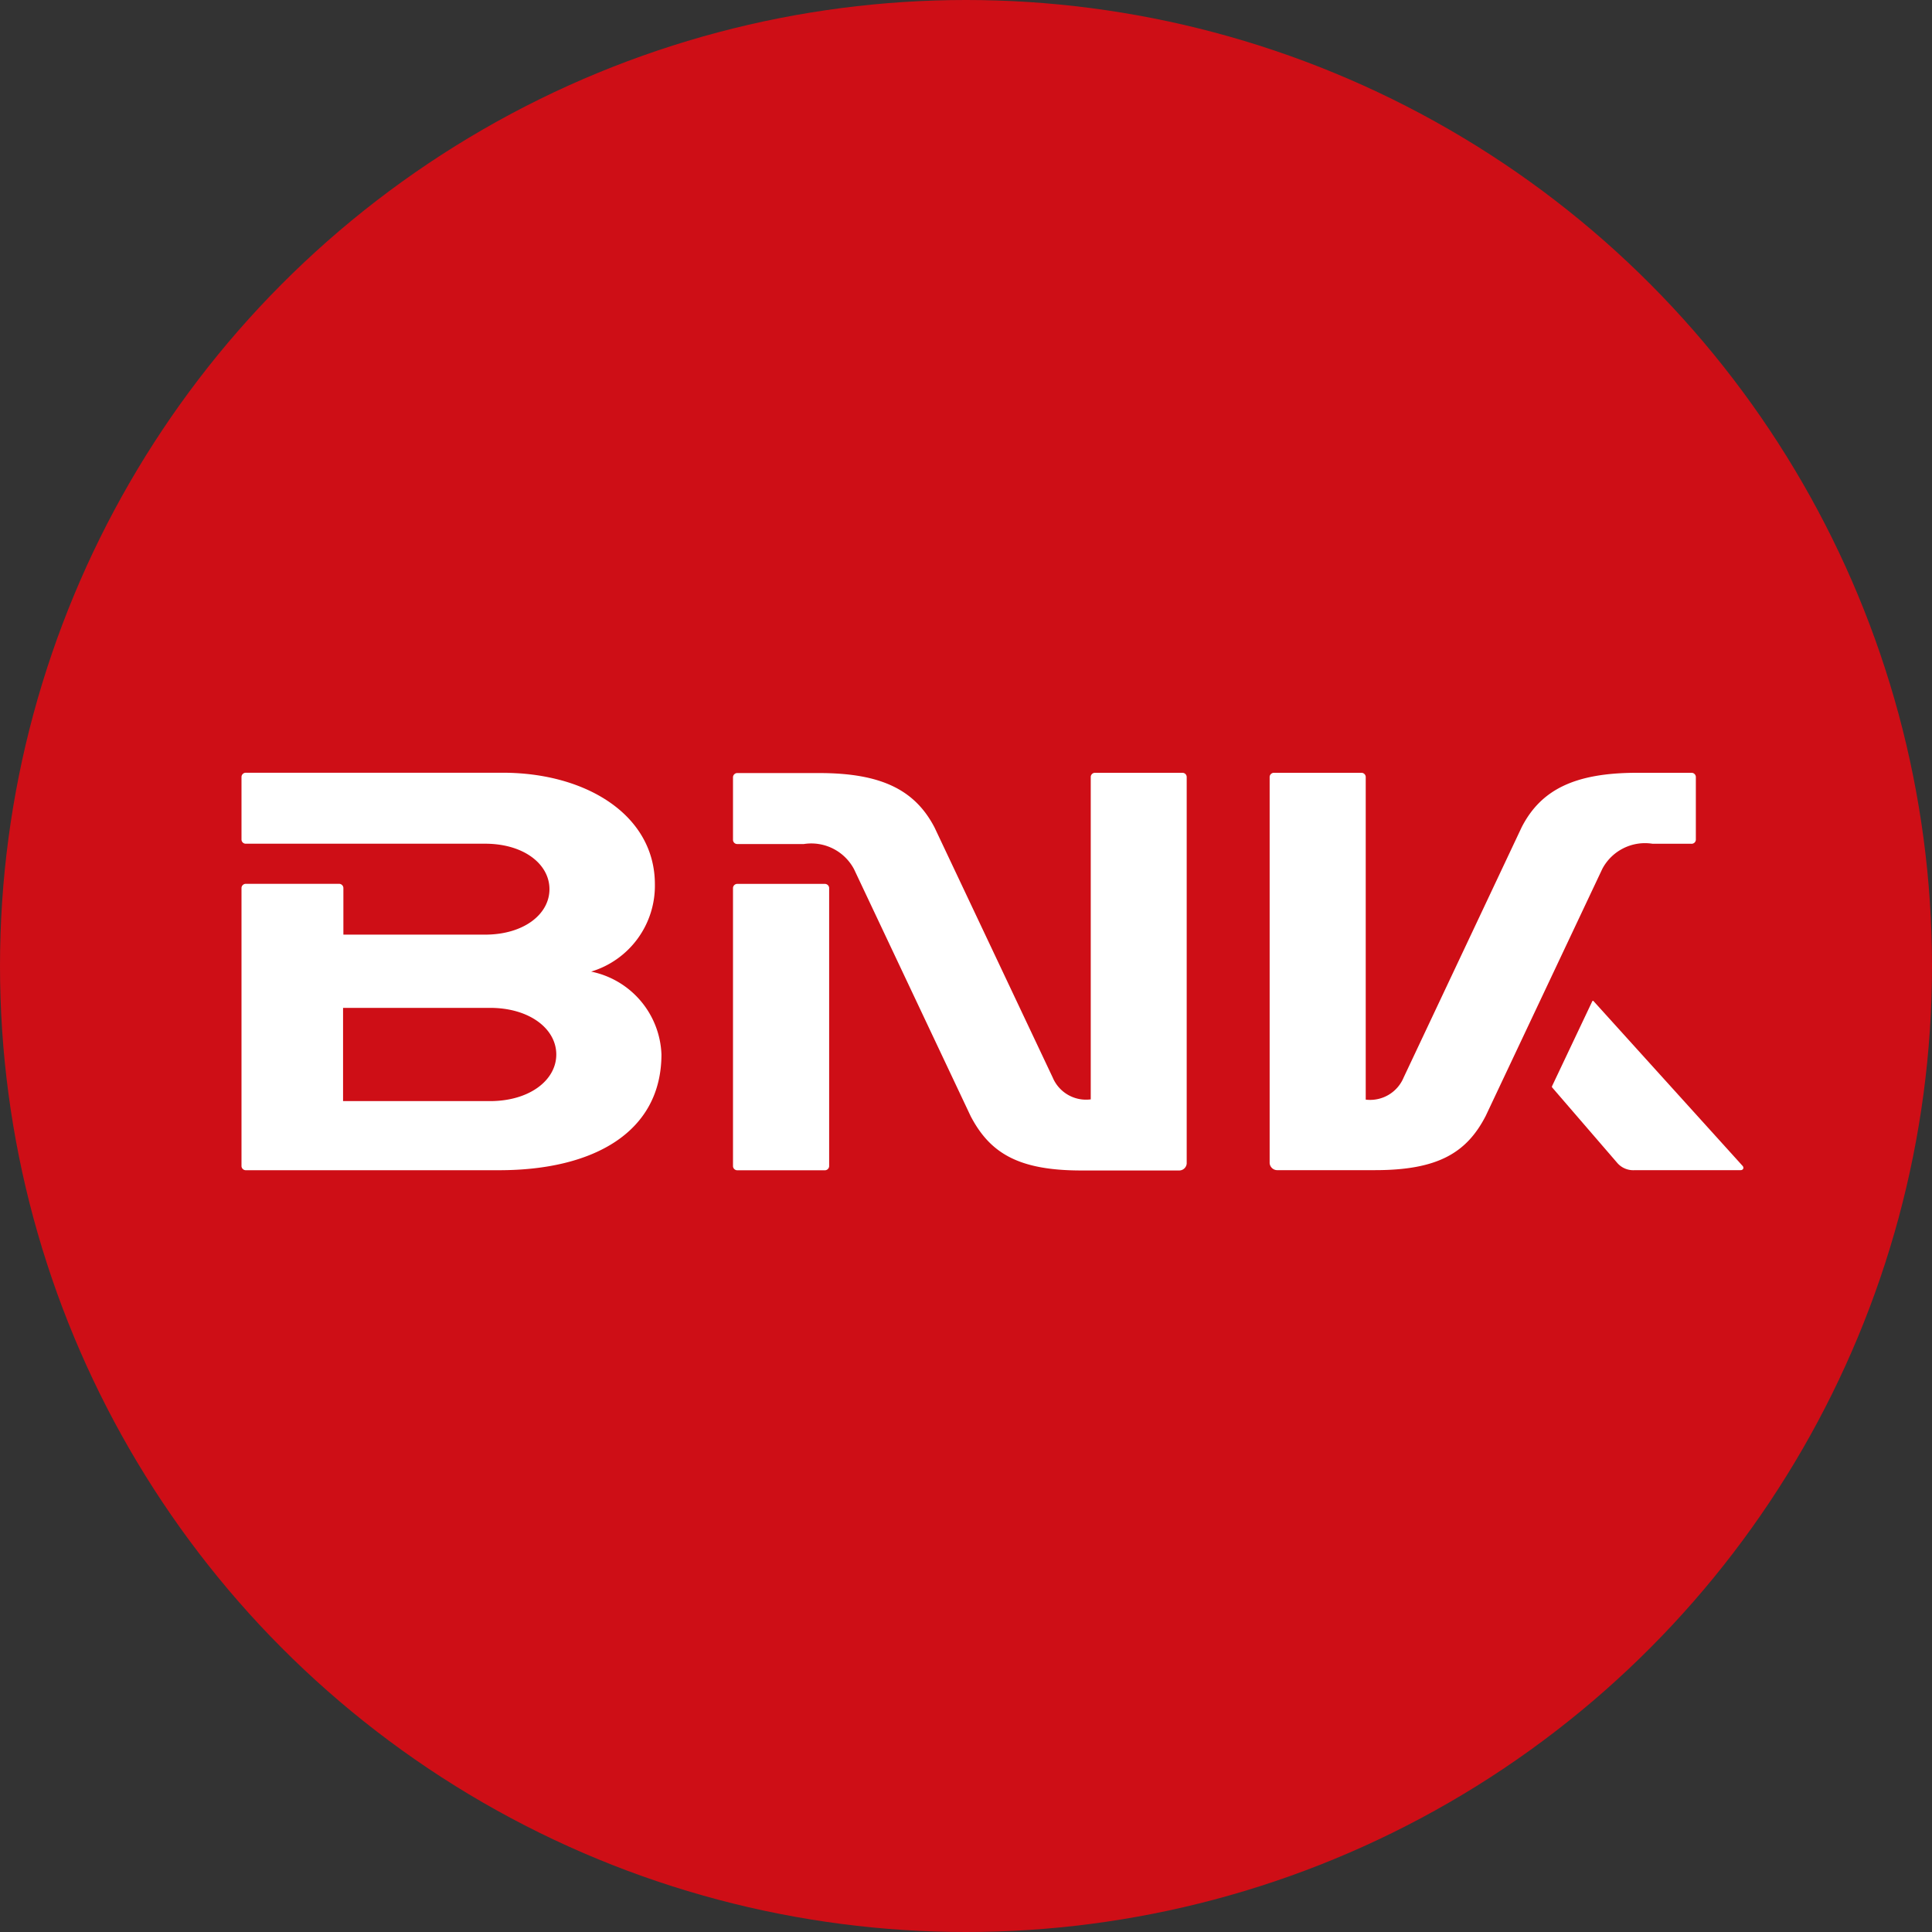 <svg xmlns="http://www.w3.org/2000/svg" width="30" height="30" viewBox="0 0 30 30"><rect x="0" y="0" width="30" height="30" fill="#333333" stroke="none"/><defs><style>.a{fill:#ce0e16;}.b{fill:#fff;}</style></defs><g transform="translate(-0.18 -0.18)"><circle class="a" cx="15" cy="15" r="15" transform="translate(0.18 0.18)"/><g transform="translate(3.68 12.18)"><g transform="translate(0.25 0)"><path class="b" d="M68.431,74.069h.6a.066.066,0,0,0,.071-.061v-.979a.067.067,0,0,0-.071-.062h-.844c-.976,0-1.494.27-1.789.844L64.564,77.7a.564.564,0,0,1-.588.342V73.029a.067.067,0,0,0-.072-.062H62.556a.067.067,0,0,0-.072.062v6a.119.119,0,0,0,.126.108h1.512c.975,0,1.422-.27,1.717-.842l1.811-3.837A.75.75,0,0,1,68.431,74.069Z" transform="translate(-46.519 -72.967)"/><path class="b" d="M44.637,76.054a1.392,1.392,0,0,0,.99-1.355c0-1.078-1.071-1.733-2.361-1.733H39.279a.067.067,0,0,0-.071.062v.979a.066.066,0,0,0,.071.061H42.99c.6,0,1,.316,1,.706s-.4.706-1,.706h-2.2v-.728a.067.067,0,0,0-.071-.061H39.279a.067.067,0,0,0-.071.061v4.325a.067.067,0,0,0,.071.061h3.93c1.469,0,2.52-.592,2.52-1.8A1.365,1.365,0,0,0,44.637,76.054Zm-1.571,2.011H40.785V76.617h2.281c.615,0,1.03.325,1.03.724S43.681,78.065,43.066,78.065Z" transform="translate(-39.208 -72.967)"/><path class="b" d="M71.835,80.692l-2.312-2.556a.012.012,0,0,0-.021,0l-.623,1.315a.022.022,0,0,0,0,.024l1.011,1.172a.328.328,0,0,0,.273.112H71.8C71.844,80.762,71.863,80.723,71.835,80.692Z" transform="translate(-48.527 -74.589)"/><path class="b" d="M51.757,75.482H50.406a.067.067,0,0,0-.071.061v4.325a.067.067,0,0,0,.071.061h1.351a.067.067,0,0,0,.071-.061V75.543A.067.067,0,0,0,51.757,75.482Z" transform="translate(-42.703 -73.757)"/><path class="b" d="M57.31,72.967h-1.35a.066.066,0,0,0-.07.062v5.009A.562.562,0,0,1,55.3,77.7l-1.836-3.885c-.3-.574-.813-.844-1.789-.844H50.406a.067.067,0,0,0-.071.062v.979a.066.066,0,0,0,.071.061h1.029a.751.751,0,0,1,.78.392L54.026,78.3c.3.572.741.842,1.717.842h1.513a.117.117,0,0,0,.124-.108v-6A.066.066,0,0,0,57.31,72.967Z" transform="translate(-42.703 -72.967)"/></g></g></g></svg>